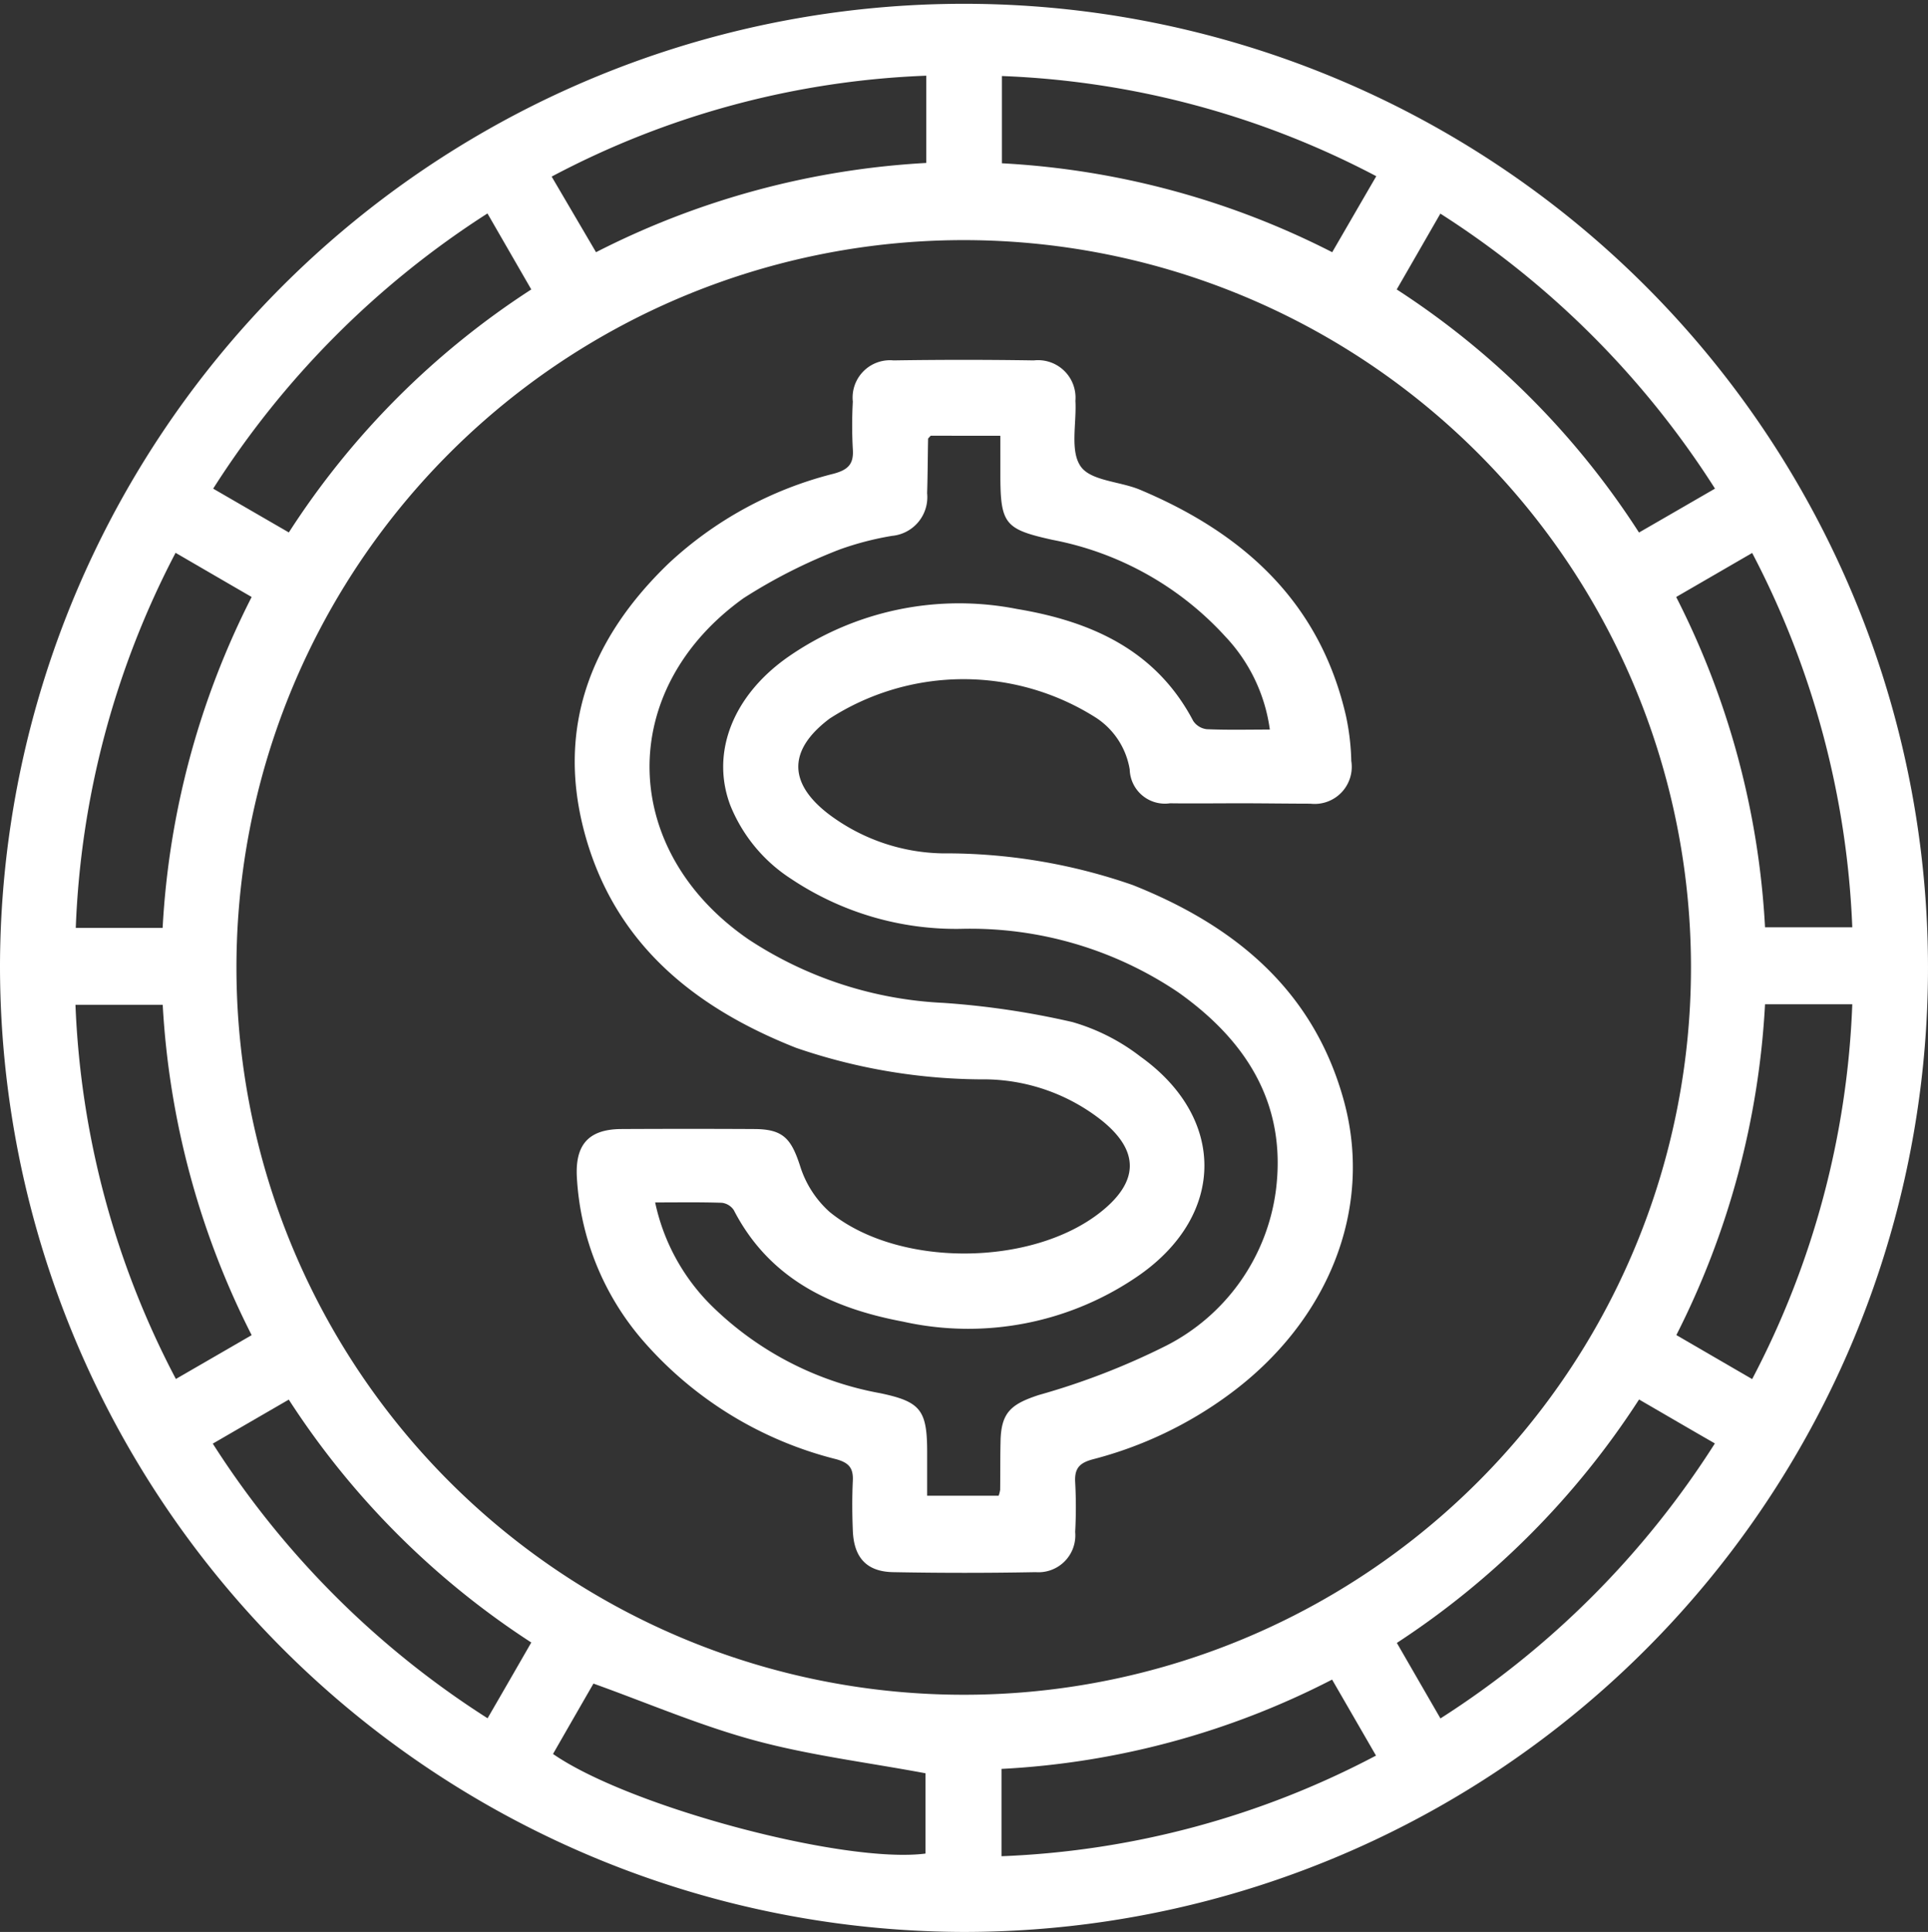 <svg xmlns="http://www.w3.org/2000/svg" width="68.5" height="68.635" viewBox="0 0 68.5 68.635">
  <rect x="0" y="0" width="68.5" height="68.635" fill="#333333" stroke="none"/>
  <g id="icon" transform="translate(-0.19 -0.24)">
    <path id="Trazado_1477" data-name="Trazado 1477" d="M.19,34.511A34.25,34.25,0,1,1,34.408,68.875,34.322,34.322,0,0,1,.19,34.511Zm60.079.1A25.839,25.839,0,1,0,34.923,60.444,25.832,25.832,0,0,0,60.269,34.61ZM6.428,19.88A31.215,31.215,0,0,0,2.882,33.205H5.968A29.362,29.362,0,0,1,9.131,21.449C8.22,20.922,7.371,20.428,6.428,19.88ZM5.971,35.936h-3.1A31.132,31.132,0,0,0,6.439,49.23l2.692-1.557A29.466,29.466,0,0,1,5.971,35.936ZM49.088,6.5a31.035,31.035,0,0,0-13.3-3.559v3.1A29.174,29.174,0,0,1,47.522,9.2C48.051,8.289,48.542,7.438,49.088,6.5ZM62.443,19.885l-2.7,1.564A29.247,29.247,0,0,1,62.9,33.184H66A31.3,31.3,0,0,0,62.443,19.885Zm0,29.348A31.07,31.07,0,0,0,66,35.918H62.9a29.394,29.394,0,0,1-3.151,11.752C60.675,48.208,61.522,48.7,62.441,49.233ZM33.072,66.091V63.238c-2.075-.387-4.1-.636-6.049-1.162s-3.8-1.325-5.748-2.024c-.466.808-.954,1.656-1.437,2.5C22.548,64.429,30.18,66.463,33.072,66.091ZM33.1,2.929a30.877,30.877,0,0,0-13.31,3.585L21.366,9.2A29.291,29.291,0,0,1,33.1,6.029Zm2.672,63.256a31.038,31.038,0,0,0,13.306-3.575c-.539-.934-1.04-1.8-1.56-2.7a28.868,28.868,0,0,1-11.746,3.173ZM49.814,10.523a28.893,28.893,0,0,1,8.608,8.636c.932-.537,1.8-1.04,2.7-1.56a31.905,31.905,0,0,0-9.757-9.77C50.832,8.755,50.343,9.608,49.814,10.523ZM10.452,19.156a28.932,28.932,0,0,1,8.614-8.633c-.537-.93-1.038-1.8-1.557-2.7A31.991,31.991,0,0,0,7.764,17.6Zm8.614,39.436a29.1,29.1,0,0,1-8.616-8.629l-2.7,1.564a31.931,31.931,0,0,0,9.763,9.757C18.054,60.351,18.544,59.5,19.066,58.592Zm39.358-8.633a29.332,29.332,0,0,1-8.605,8.648c.539.934,1.031,1.787,1.549,2.683a31.884,31.884,0,0,0,9.75-9.77C60.211,51,59.358,50.5,58.424,49.959Z" transform="translate(0 0)" fill="#fff"/>
    <path id="Trazado_1478" data-name="Trazado 1478" d="M118.88,75.472c-.831,0-1.661.011-2.492,0a1.25,1.25,0,0,1-1.431-1.2,2.723,2.723,0,0,0-1.186-1.832,8.776,8.776,0,0,0-9.473.021c-1.467,1.1-1.493,2.275-.045,3.39a6.919,6.919,0,0,0,4.036,1.4,20.2,20.2,0,0,1,6.777,1.126c3.637,1.446,6.438,3.753,7.506,7.686,1.042,3.843-.567,7.826-4.084,10.412a14.1,14.1,0,0,1-4.829,2.3c-.483.127-.668.32-.64.816a16.216,16.216,0,0,1,0,1.77,1.309,1.309,0,0,1-1.4,1.426q-2.529.048-5.063,0c-.941-.015-1.4-.511-1.437-1.476-.024-.589-.028-1.181,0-1.77.021-.453-.137-.64-.593-.767a13.407,13.407,0,0,1-6.874-4.225,9.663,9.663,0,0,1-2.337-5.785c-.067-1.166.419-1.712,1.575-1.719q2.372-.013,4.741,0c1.016.006,1.3.344,1.615,1.313a3.646,3.646,0,0,0,1.044,1.628c2.43,1.993,7.192,1.955,9.645,0,1.347-1.074,1.373-2.157.039-3.237a6.787,6.787,0,0,0-4.088-1.469,20.55,20.55,0,0,1-6.78-1.119c-3.641-1.437-6.474-3.729-7.525-7.665-1.005-3.764.266-6.919,2.992-9.544a13.356,13.356,0,0,1,5.869-3.19c.513-.14.713-.344.677-.868a15.306,15.306,0,0,1,0-1.691,1.327,1.327,0,0,1,1.446-1.465q2.491-.039,4.984,0a1.332,1.332,0,0,1,1.478,1.437c.047.795-.2,1.783.191,2.333.361.513,1.394.526,2.105.825,3.673,1.545,6.386,3.985,7.317,8.036a8.458,8.458,0,0,1,.189,1.6,1.318,1.318,0,0,1-1.454,1.517C120.54,75.485,119.709,75.472,118.88,75.472ZM107.885,62.414c-.06.071-.092.09-.092.112-.013.644-.013,1.287-.034,1.931a1.381,1.381,0,0,1-1.244,1.514,10.653,10.653,0,0,0-1.86.483,18.9,18.9,0,0,0-3.418,1.731c-4.537,3.252-4.425,8.951.17,12.118a13.742,13.742,0,0,0,6.934,2.26,29.3,29.3,0,0,1,4.58.681,7.206,7.206,0,0,1,2.417,1.227c3.031,2.167,3.031,5.589-.009,7.742a10.642,10.642,0,0,1-8.429,1.673c-2.533-.477-4.745-1.51-6.01-3.961a.591.591,0,0,0-.425-.26c-.763-.026-1.529-.013-2.369-.013a7.29,7.29,0,0,0,2.09,3.753,11.459,11.459,0,0,0,5.92,3.027c1.42.3,1.652.6,1.654,2.075v1.564H110.3a1.058,1.058,0,0,0,.054-.213c.006-.563,0-1.128.013-1.691.015-1.044.359-1.345,1.358-1.673a25.391,25.391,0,0,0,4.533-1.755,7.25,7.25,0,0,0,3.892-5.514c.393-3.083-1.063-5.334-3.471-7.039a13.215,13.215,0,0,0-7.74-2.253,10.542,10.542,0,0,1-6-1.768,5.6,5.6,0,0,1-2.174-2.623c-.7-1.856.082-3.892,2.06-5.274a10.641,10.641,0,0,1,8.122-1.7c2.616.436,4.936,1.446,6.266,3.978a.669.669,0,0,0,.481.294c.745.032,1.491.013,2.241.013a5.98,5.98,0,0,0-1.587-3.312,11.123,11.123,0,0,0-6.135-3.428c-1.686-.376-1.852-.55-1.852-2.314V62.416C109.49,62.414,108.7,62.414,107.885,62.414Z" transform="translate(-74.629 -46.694)" fill="#fff"/>
  </g>
</svg>
